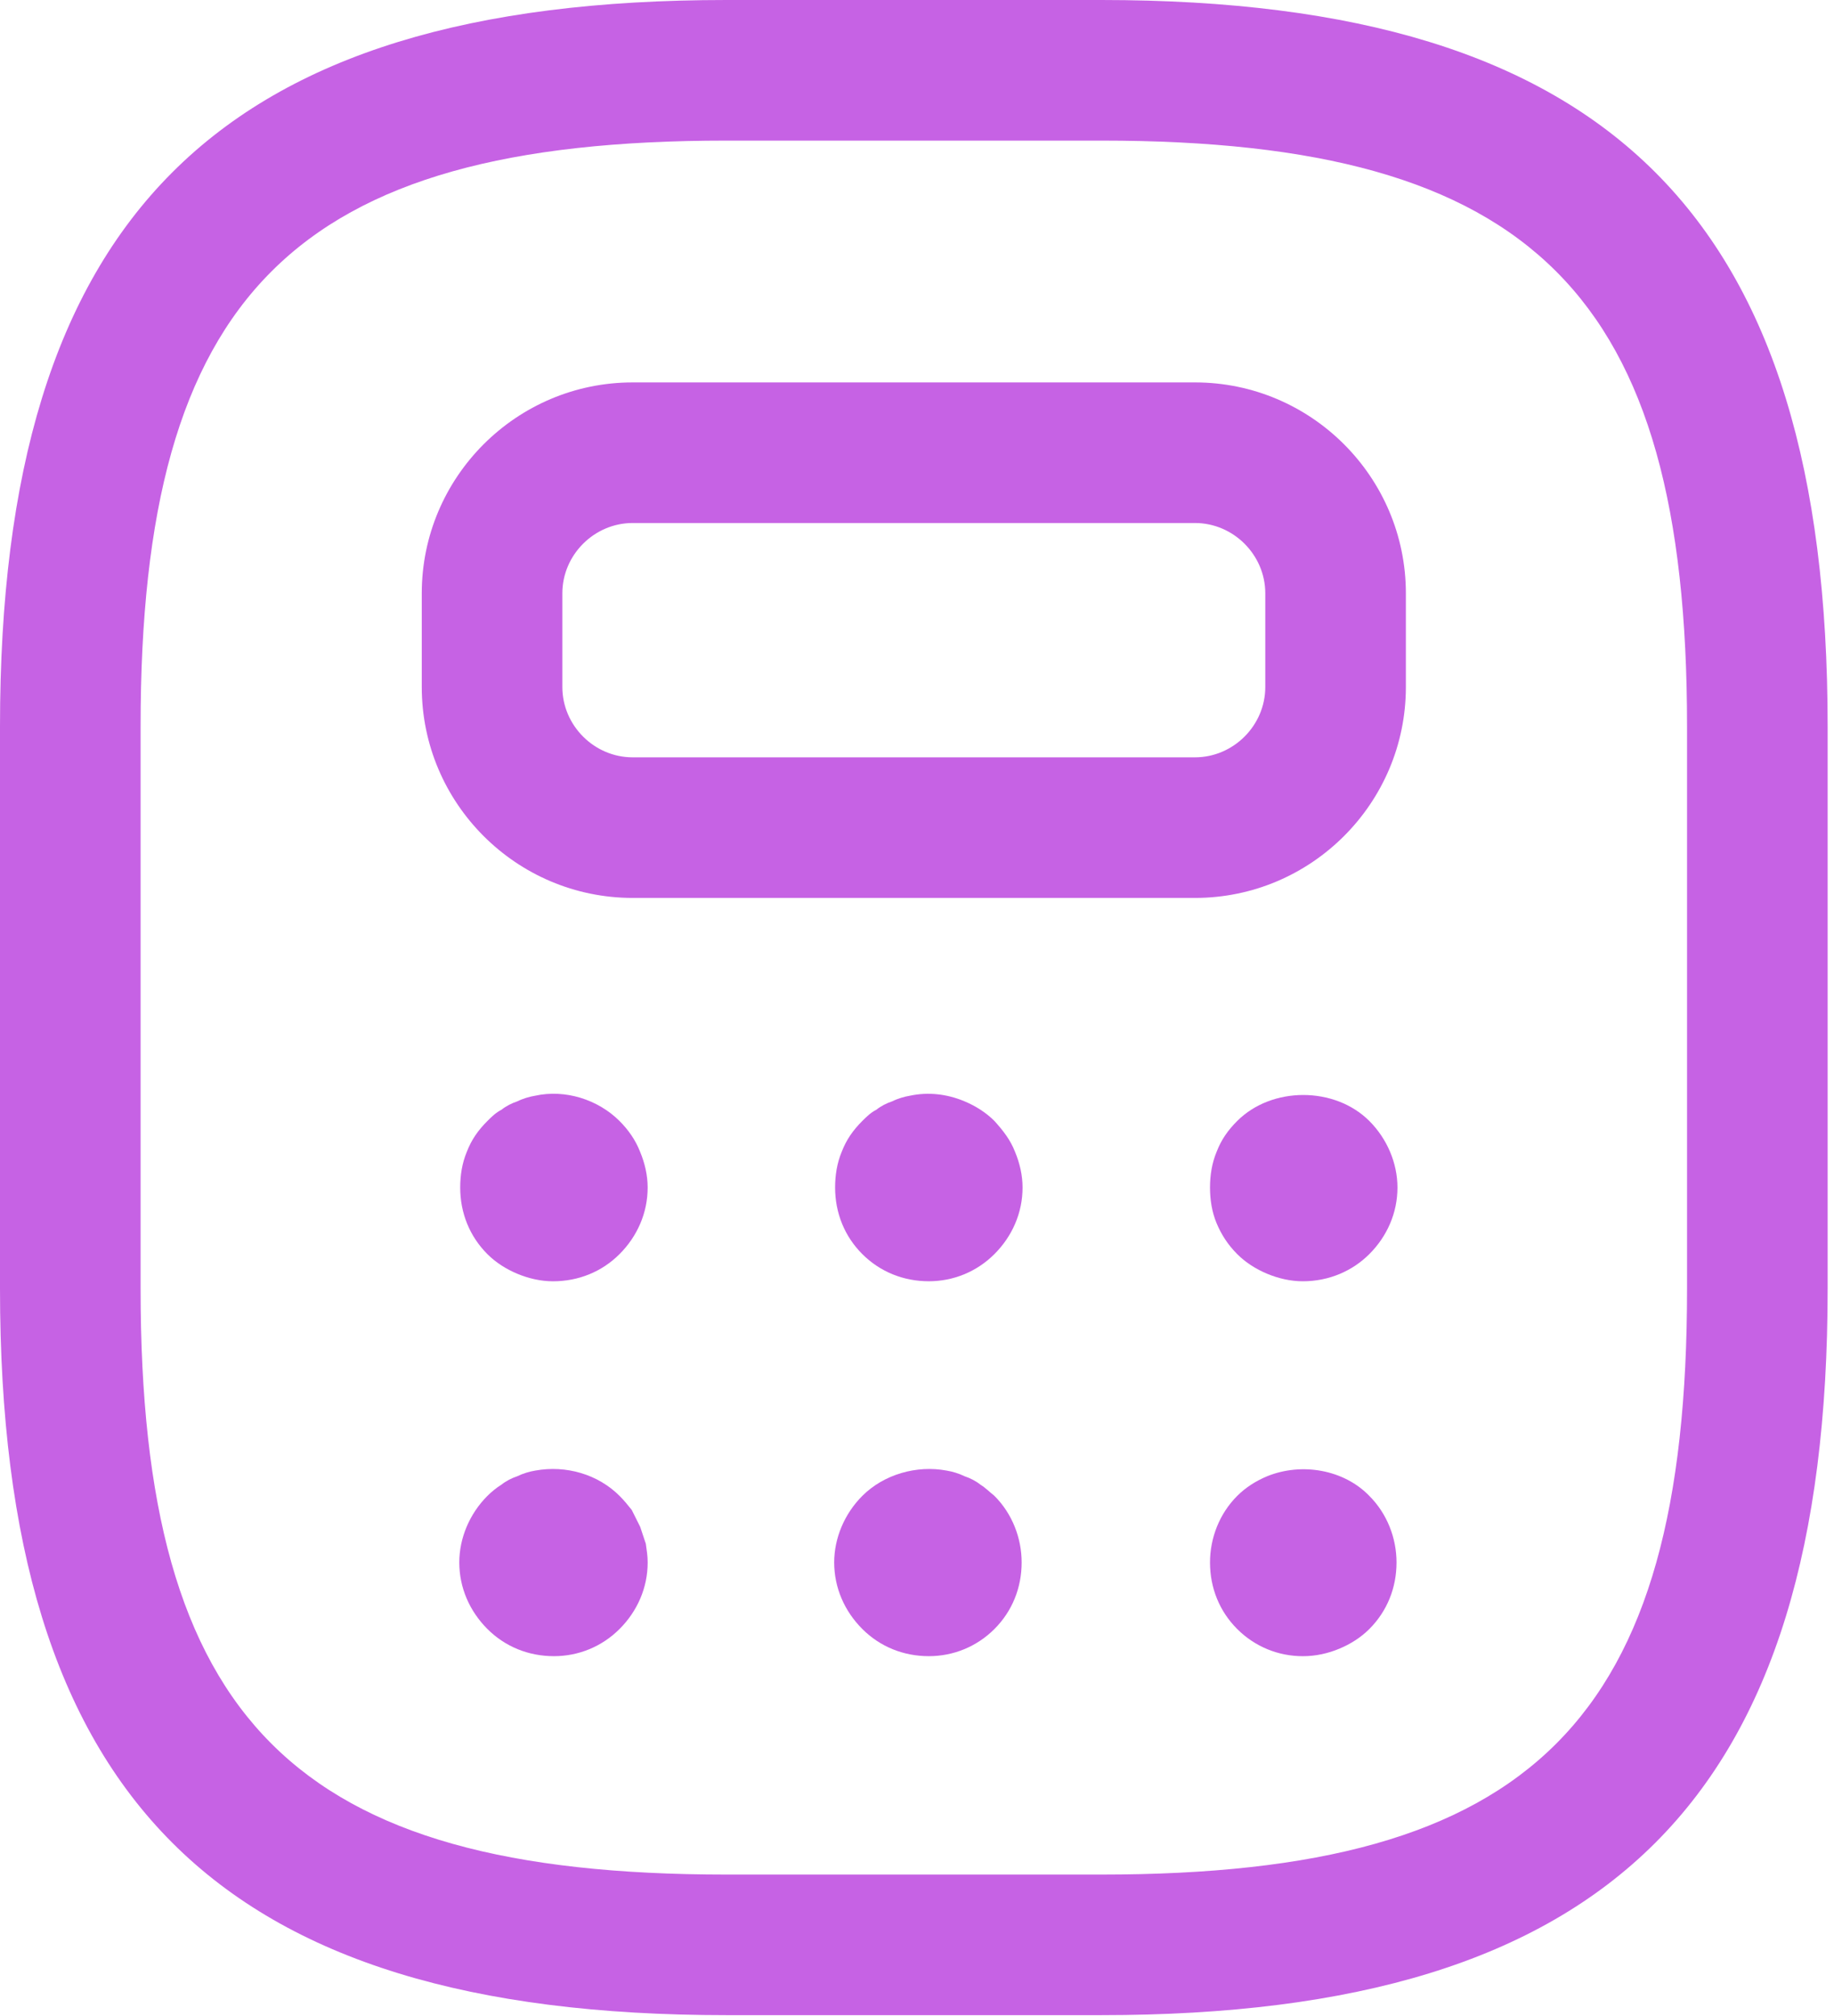 <svg width="262" height="288" viewBox="0 0 262 288" fill="none" xmlns="http://www.w3.org/2000/svg">
<path d="M157.324 287.869H103.767C31.063 287.869 0 256.806 0 184.103V103.767C0 31.063 31.063 0 103.767 0H157.324C230.028 0 261.091 31.063 261.091 103.767V184.103C261.091 256.806 230.028 287.869 157.324 287.869ZM103.767 20.084C42.042 20.084 20.084 42.042 20.084 103.767V184.103C20.084 245.827 42.042 267.786 103.767 267.786H157.324C219.049 267.786 241.007 245.827 241.007 184.103V103.767C241.007 42.042 219.049 20.084 157.324 20.084H103.767Z" fill="#C662E4"/>
<path d="M170.713 128.271H90.378C73.775 128.271 60.252 114.747 60.252 98.144V84.755C60.252 68.153 73.775 54.629 90.378 54.629H170.713C187.316 54.629 200.839 68.153 200.839 84.755V98.144C200.839 114.747 187.316 128.271 170.713 128.271ZM90.378 74.713C84.888 74.713 80.336 79.266 80.336 84.755V98.144C80.336 103.634 84.888 108.187 90.378 108.187H170.713C176.203 108.187 180.755 103.634 180.755 98.144V84.755C180.755 79.266 176.203 74.713 170.713 74.713H90.378Z" fill="#C662E4"/>
<path d="M78.999 183.035C77.258 183.035 75.518 182.634 73.911 181.964C72.304 181.295 70.831 180.358 69.626 179.153C67.082 176.609 65.743 173.261 65.743 169.646C65.743 167.906 66.011 166.165 66.681 164.558C67.35 162.818 68.287 161.479 69.626 160.14C70.162 159.604 70.831 158.935 71.635 158.533C72.304 157.998 73.108 157.596 73.911 157.328C74.714 156.926 75.651 156.659 76.455 156.525C80.739 155.587 85.426 157.06 88.505 160.14C89.71 161.345 90.781 162.818 91.451 164.558C92.12 166.165 92.522 167.906 92.522 169.646C92.522 173.261 91.049 176.609 88.505 179.153C85.961 181.697 82.614 183.035 78.999 183.035Z" fill="#C662E4"/>
<path d="M132.691 183.031C129.076 183.031 125.728 181.692 123.184 179.148C120.64 176.604 119.301 173.256 119.301 169.641C119.301 167.901 119.569 166.16 120.239 164.553C120.908 162.813 121.845 161.474 123.184 160.135C123.72 159.599 124.389 158.93 125.193 158.528C125.862 157.993 126.665 157.591 127.469 157.323C128.272 156.921 129.209 156.654 130.013 156.52C132.557 155.984 135.235 156.252 137.779 157.323C139.385 157.993 140.858 158.93 142.063 160.135C143.268 161.474 144.339 162.813 145.009 164.553C145.678 166.16 146.08 167.901 146.08 169.641C146.08 173.256 144.607 176.604 142.063 179.148C139.519 181.692 136.172 183.031 132.691 183.031Z" fill="#C662E4"/>
<path d="M186.114 183.033C184.373 183.033 182.633 182.631 181.026 181.962C179.419 181.292 177.946 180.355 176.741 179.15C175.402 177.811 174.465 176.338 173.796 174.732C173.126 173.125 172.858 171.384 172.858 169.644C172.858 167.903 173.126 166.163 173.796 164.556C174.465 162.815 175.402 161.476 176.741 160.137C181.695 155.183 190.666 155.183 195.62 160.137C198.164 162.681 199.637 166.163 199.637 169.644C199.637 173.259 198.164 176.606 195.62 179.15C193.21 181.56 189.863 183.033 186.114 183.033Z" fill="#C662E4"/>
<path d="M79.136 236.588C75.521 236.588 72.173 235.249 69.629 232.705C67.085 230.161 65.613 226.813 65.613 223.198C65.613 219.717 67.085 216.236 69.629 213.692C70.165 213.156 70.968 212.487 71.638 212.085C72.307 211.55 73.111 211.148 73.914 210.88C74.717 210.479 75.655 210.211 76.458 210.077C80.876 209.273 85.429 210.612 88.508 213.692C89.178 214.361 89.713 215.031 90.249 215.7C90.651 216.504 91.052 217.307 91.454 218.11C91.722 218.914 91.99 219.717 92.257 220.52C92.391 221.458 92.525 222.261 92.525 223.198C92.525 226.813 91.052 230.161 88.508 232.705C85.964 235.249 82.617 236.588 79.136 236.588Z" fill="#C662E4"/>
<path d="M132.693 236.588C129.078 236.588 125.731 235.249 123.187 232.705C120.643 230.161 119.17 226.813 119.17 223.198C119.17 219.717 120.643 216.236 123.187 213.692C126.266 210.612 130.952 209.273 135.237 210.077C136.04 210.211 136.978 210.479 137.781 210.88C138.584 211.148 139.388 211.55 140.057 212.085C140.727 212.487 141.396 213.156 142.065 213.692C144.609 216.236 145.948 219.717 145.948 223.198C145.948 226.813 144.609 230.161 142.065 232.705C139.522 235.249 136.174 236.588 132.693 236.588Z" fill="#C662E4"/>
<path d="M186.114 236.591C182.633 236.591 179.285 235.252 176.741 232.708C174.197 230.165 172.858 226.817 172.858 223.202C172.858 219.721 174.197 216.24 176.741 213.696C177.946 212.491 179.419 211.553 181.026 210.884C185.98 208.876 192.005 209.947 195.62 213.696C198.164 216.24 199.503 219.721 199.503 223.202C199.503 226.817 198.164 230.165 195.62 232.708C194.415 233.914 192.942 234.851 191.336 235.52C189.729 236.19 187.988 236.591 186.114 236.591Z" fill="#C662E4"/>
</svg>
